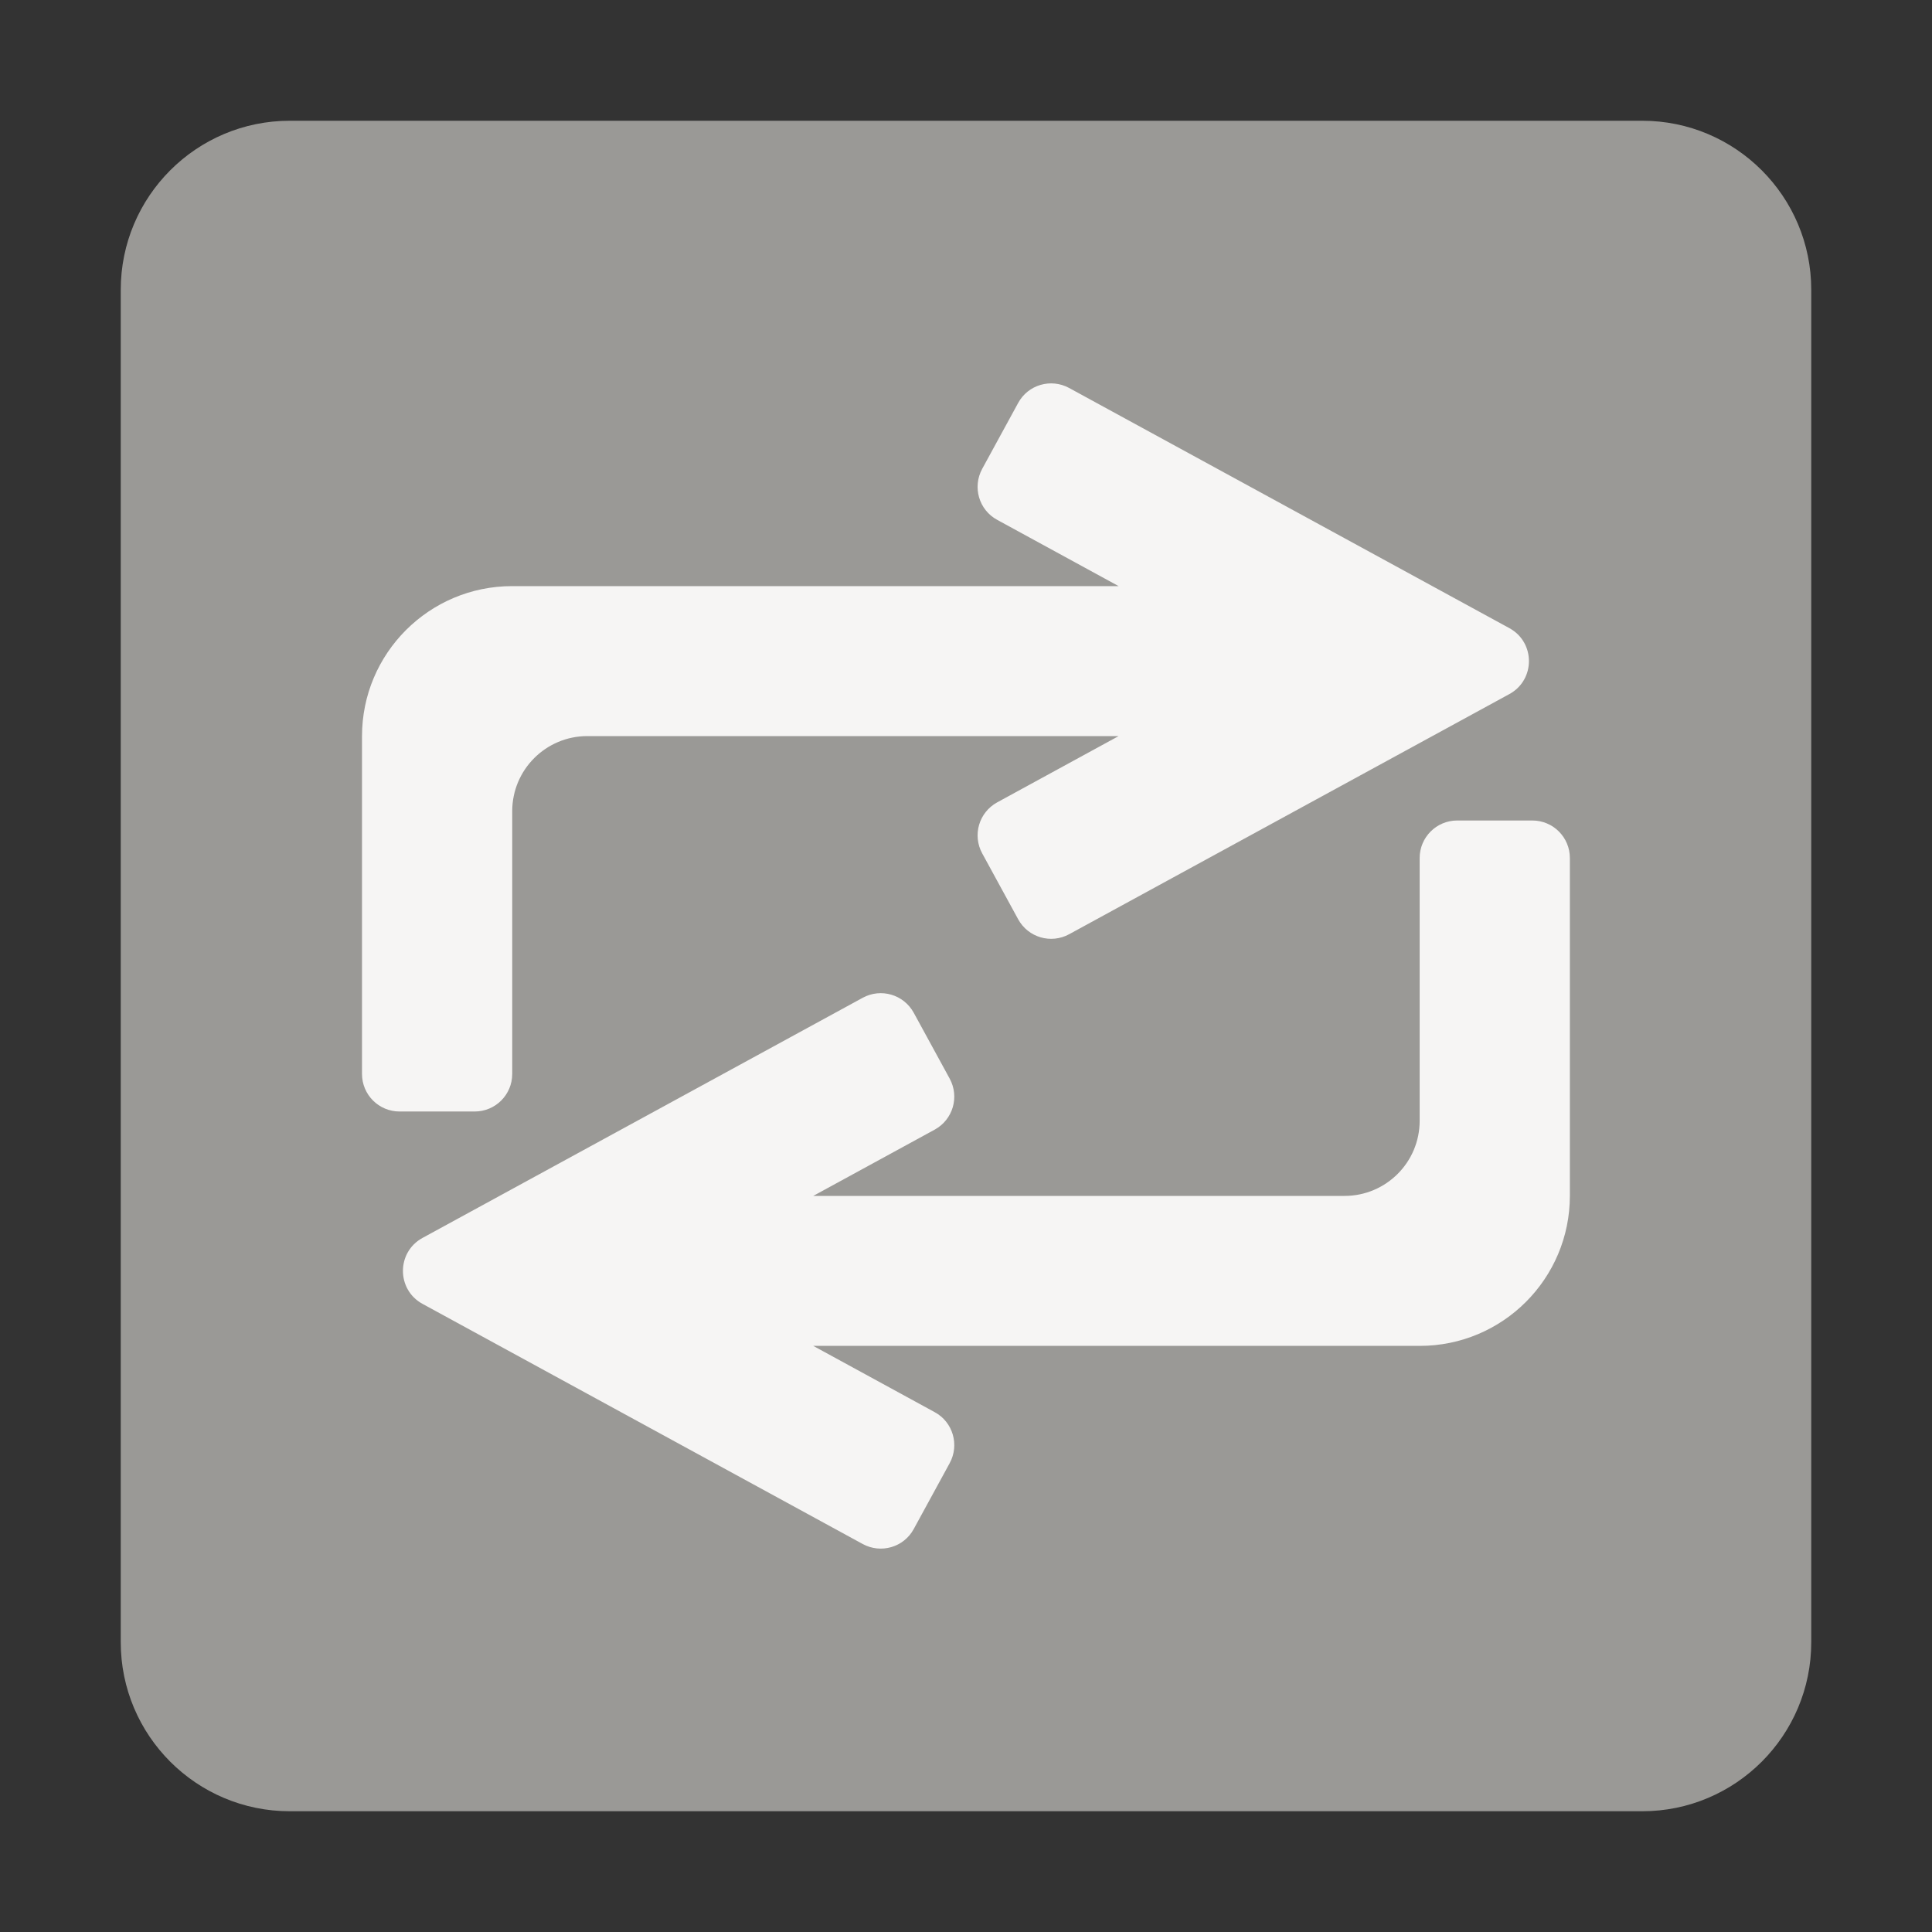 <svg fill="none" height="16" viewBox="0 0 16 16" width="16" xmlns="http://www.w3.org/2000/svg">
  <rect x="0" y="0" width="16" height="16" fill="#333333" stroke="none"/>
  <path d="m13.6 1h-11.2c-.773 0-1.4.627-1.4 1.4v11.2c0 .773.627 1.4 1.4 1.4h11.2c.773 0 1.4-.627 1.4-1.4v-11.2c0-.773-.627-1.4-1.4-1.4z" fill="#9a9996"/>
  <path clip-rule="evenodd" d="m9.264 4.854-1.006-.549c-.151-.082-.206-.271-.124-.422l.298-.546c.082-.151.271-.206.422-.124l3.646 1.989c.216.118.216.428 0 .546l-3.646 1.989c-.151.082-.339.027-.422-.124l-.298-.546c-.082-.151-.027-.339.124-.422l1.006-.549h-4.4c-.343 0-.622.278-.622.622v1.243.622.311c0 .172-.139.311-.311.311h-.622c-.172 0-.311-.139-.311-.311v-2.797c0-.687.557-1.243 1.243-1.243zm-2.529 6.292 1.006.549c.151.082.206.271.124.422l-.298.546c-.082.151-.271.206-.422.124l-3.646-1.989c-.216-.118-.216-.428 0-.546l3.646-1.989c.151-.082.339-.027.422.124l.298.546c.082.151.027.339-.124.422l-1.006.549h4.4c.343 0 .622-.278.622-.622v-1.243-.622-.311c0-.172.139-.311.311-.311h.622c.172 0 .311.139.311.311v2.797c0 .687-.557 1.243-1.243 1.243z" fill="#f6f5f4" fill-rule="evenodd"/>
</svg>
